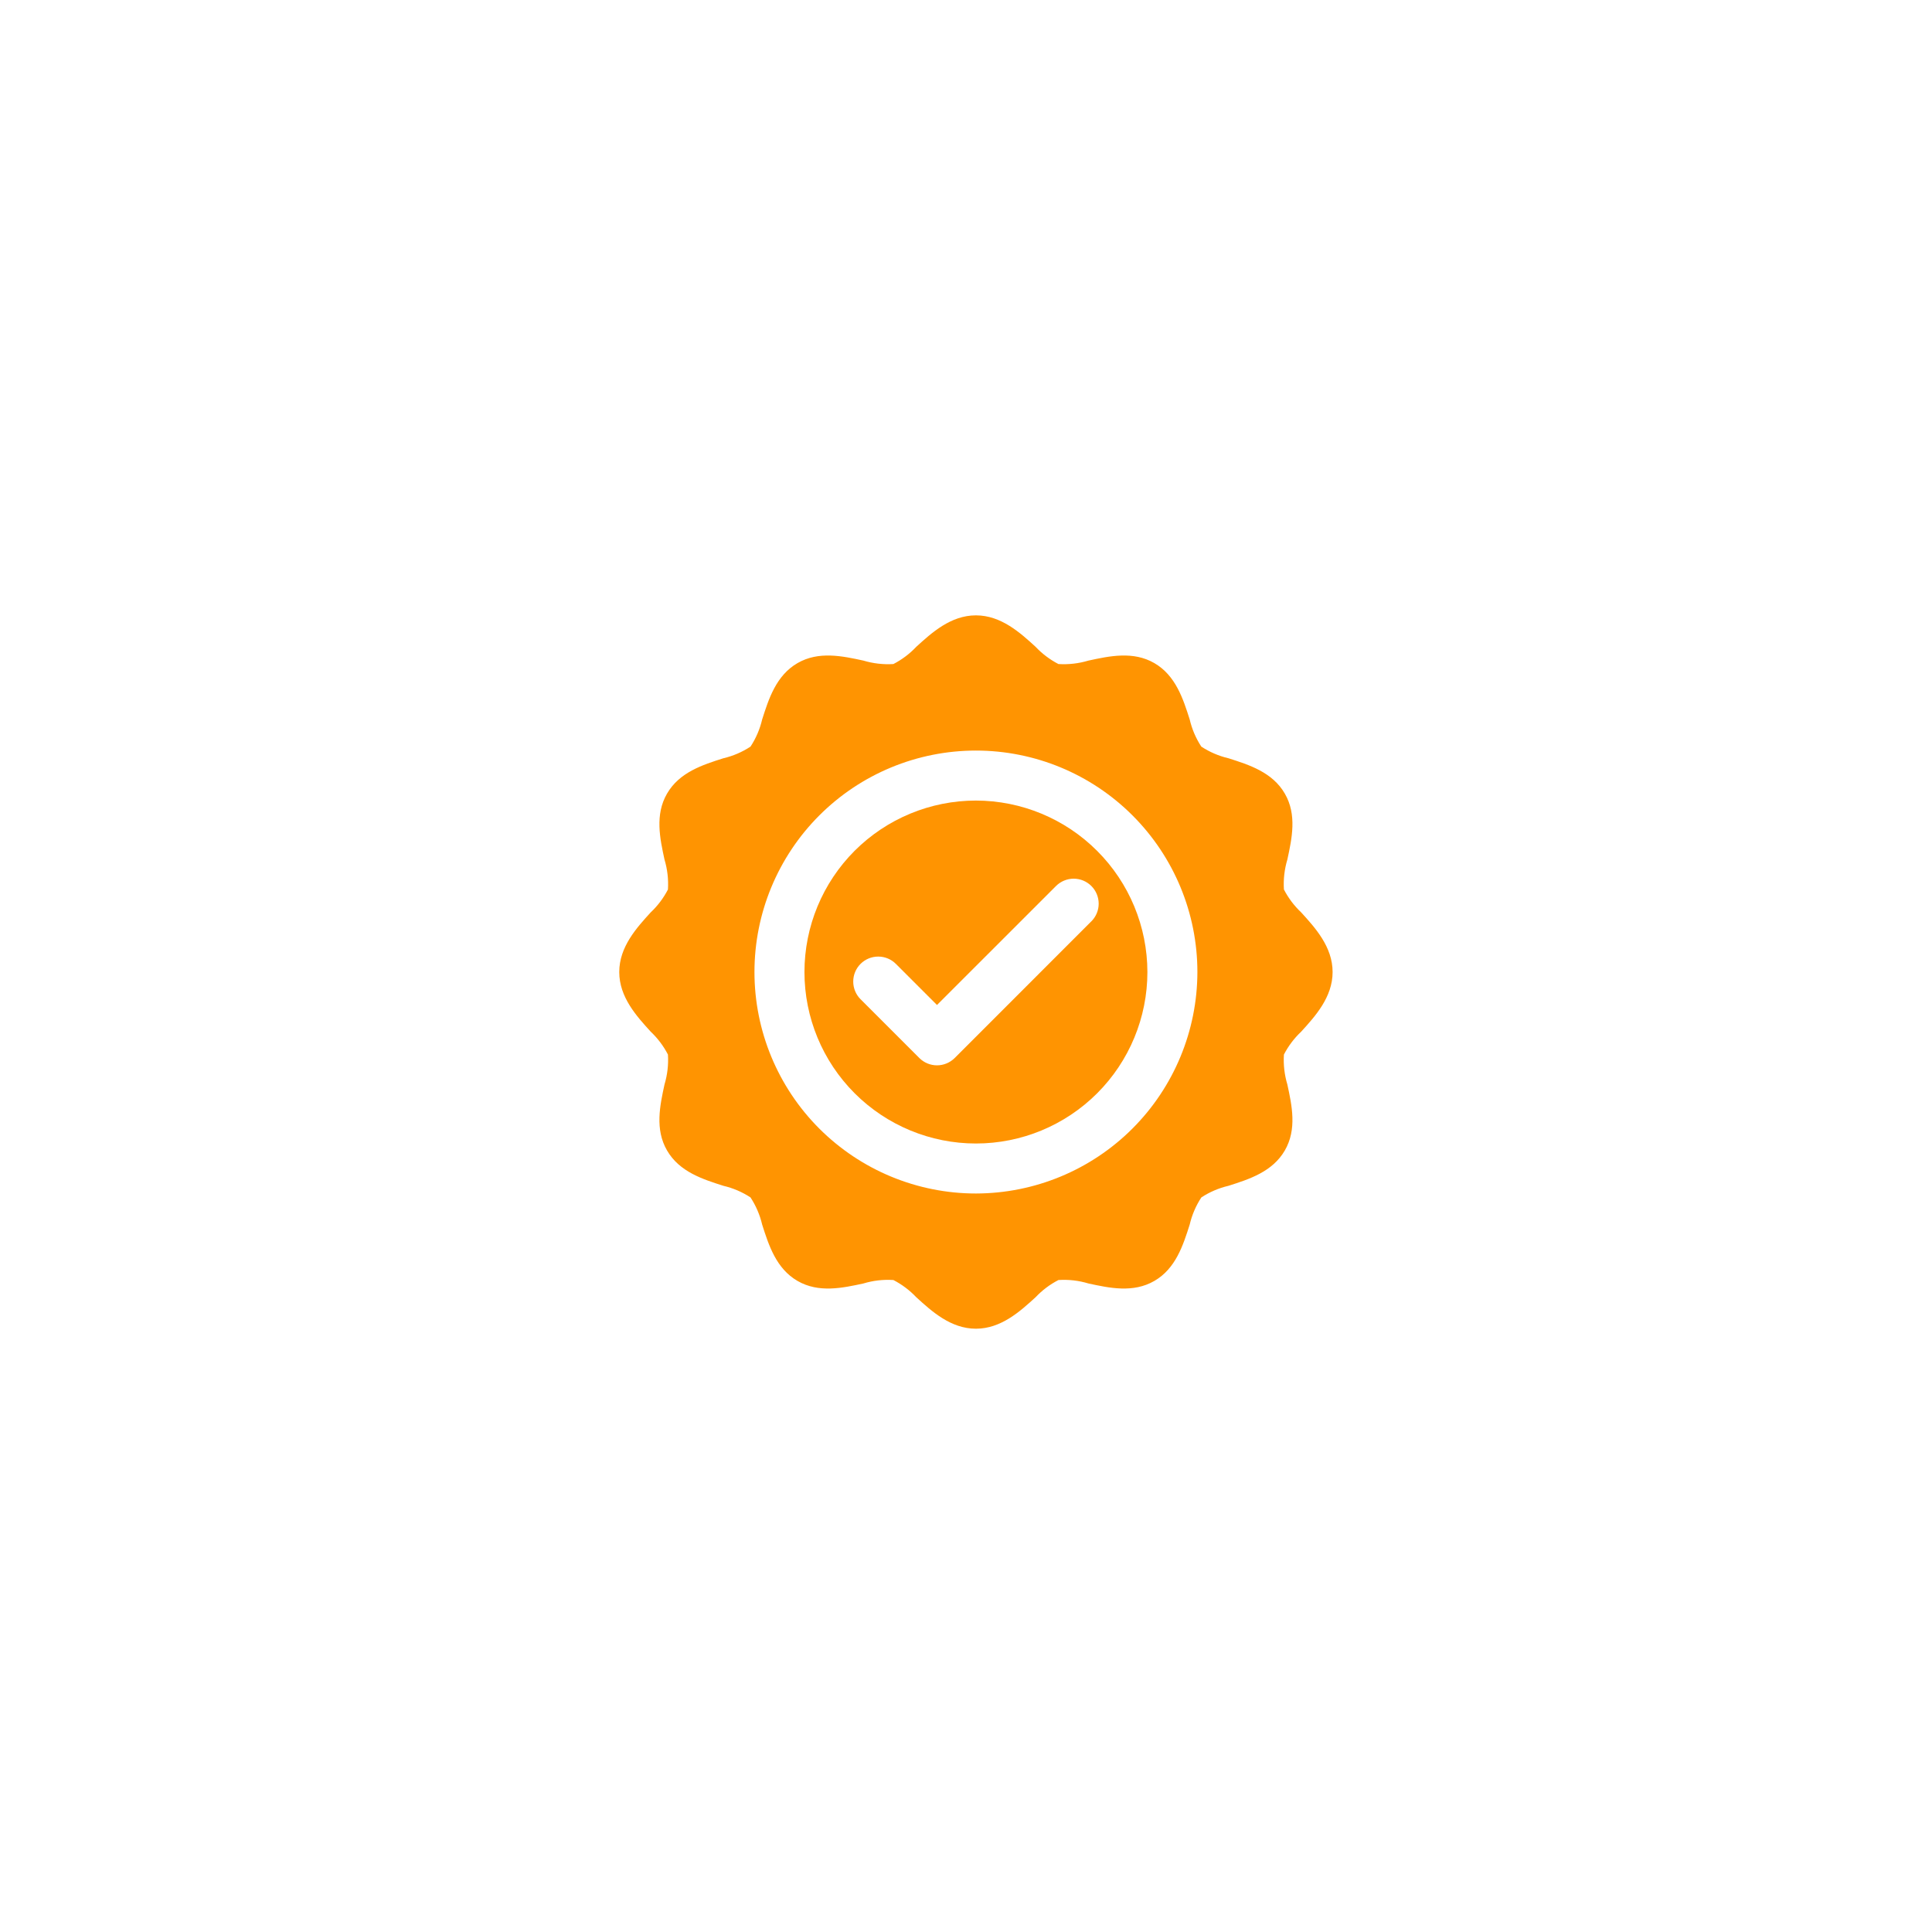 <svg width="65" height="65" viewBox="0 0 65 65" fill="none" xmlns="http://www.w3.org/2000/svg">
<g filter="url(#filter0_d_30_186)">
<path d="M32.834 24.934C31.304 24.934 29.836 25.542 28.754 26.623C27.672 27.706 27.065 29.173 27.065 30.703C27.065 32.233 27.672 33.7 28.754 34.782C29.836 35.864 31.304 36.472 32.834 36.472C34.364 36.472 35.831 35.864 36.913 34.782C37.995 33.7 38.603 32.233 38.603 30.703C38.601 29.173 37.993 27.707 36.911 26.626C35.83 25.544 34.363 24.936 32.834 24.934ZM36.715 28.999L32.119 33.596C31.961 33.753 31.747 33.842 31.524 33.842C31.301 33.842 31.087 33.753 30.93 33.596L28.952 31.618H28.952C28.794 31.46 28.706 31.247 28.706 31.023C28.706 30.8 28.794 30.587 28.952 30.429C29.11 30.271 29.324 30.183 29.547 30.183C29.77 30.183 29.984 30.271 30.141 30.429L31.524 31.812L35.527 27.81C35.685 27.652 35.899 27.563 36.122 27.562C36.346 27.562 36.56 27.651 36.718 27.809C36.876 27.967 36.964 28.181 36.964 28.404C36.964 28.628 36.874 28.842 36.716 28.999L36.715 28.999Z" fill="#FF9401"/>
<path d="M43.777 32.709C44.247 32.192 44.834 31.55 44.834 30.703C44.834 29.855 44.247 29.213 43.777 28.697C43.541 28.475 43.345 28.214 43.196 27.926C43.174 27.586 43.214 27.244 43.312 26.917C43.465 26.211 43.639 25.411 43.227 24.701C42.811 23.981 42.025 23.732 41.331 23.511C41.006 23.435 40.697 23.302 40.417 23.119C40.234 22.84 40.102 22.531 40.026 22.205C39.805 21.512 39.555 20.726 38.836 20.309C38.125 19.898 37.325 20.072 36.619 20.225C36.292 20.323 35.951 20.362 35.61 20.341C35.323 20.192 35.062 19.996 34.84 19.76C34.324 19.289 33.681 18.703 32.834 18.703C31.987 18.703 31.344 19.289 30.828 19.76C30.606 19.996 30.345 20.192 30.057 20.341C29.717 20.362 29.375 20.323 29.049 20.225C28.343 20.072 27.543 19.898 26.832 20.309C26.112 20.726 25.863 21.512 25.642 22.205C25.566 22.531 25.433 22.84 25.25 23.119C24.971 23.302 24.662 23.435 24.337 23.511C23.643 23.731 22.857 23.981 22.441 24.701C22.029 25.412 22.203 26.211 22.356 26.917C22.454 27.244 22.494 27.586 22.472 27.927C22.323 28.214 22.127 28.475 21.891 28.697C21.421 29.213 20.834 29.855 20.834 30.703C20.834 31.55 21.421 32.192 21.891 32.708C22.127 32.931 22.323 33.191 22.472 33.479C22.494 33.82 22.454 34.161 22.356 34.488C22.203 35.194 22.029 35.994 22.441 36.705C22.857 37.425 23.643 37.674 24.337 37.895C24.662 37.971 24.971 38.103 25.25 38.286C25.433 38.566 25.566 38.875 25.642 39.2C25.863 39.893 26.113 40.68 26.832 41.096C27.543 41.507 28.343 41.334 29.049 41.181C29.375 41.082 29.717 41.043 30.057 41.065C30.345 41.214 30.606 41.41 30.828 41.645C31.344 42.116 31.987 42.703 32.834 42.703C33.681 42.703 34.324 42.116 34.84 41.645C35.062 41.41 35.323 41.213 35.611 41.065C35.951 41.043 36.293 41.082 36.619 41.181C37.325 41.334 38.125 41.507 38.836 41.096C39.556 40.68 39.805 39.894 40.026 39.2C40.102 38.875 40.234 38.566 40.418 38.286C40.697 38.103 41.006 37.971 41.331 37.895C42.025 37.674 42.811 37.424 43.227 36.705C43.639 35.994 43.465 35.194 43.312 34.488C43.214 34.161 43.174 33.819 43.196 33.479C43.345 33.191 43.541 32.931 43.777 32.709H43.777ZM32.834 38.154C30.858 38.154 28.963 37.368 27.565 35.971C26.168 34.574 25.383 32.679 25.383 30.703C25.383 28.726 26.168 26.831 27.565 25.434C28.962 24.037 30.858 23.252 32.834 23.252C34.81 23.252 36.705 24.037 38.102 25.434C39.5 26.831 40.285 28.726 40.285 30.703C40.282 32.678 39.497 34.572 38.1 35.969C36.703 37.366 34.809 38.151 32.834 38.154L32.834 38.154Z" fill="#FF9401"/>
</g>
<defs>
<filter id="filter0_d_30_186" x="0.834" y="0.703" width="64" height="64" filterUnits="userSpaceOnUse" color-interpolation-filters="sRGB">
<feFlood flood-opacity="0" result="BackgroundImageFix"/>
<feColorMatrix in="SourceAlpha" type="matrix" values="0 0 0 0 0 0 0 0 0 0 0 0 0 0 0 0 0 0 127 0" result="hardAlpha"/>
<feOffset dy="2"/>
<feGaussianBlur stdDeviation="10"/>
<feComposite in2="hardAlpha" operator="out"/>
<feColorMatrix type="matrix" values="0 0 0 0 0.345 0 0 0 0 0.566 0 0 0 0 0.898 0 0 0 0.1 0"/>
<feBlend mode="normal" in2="BackgroundImageFix" result="effect1_dropShadow_30_186"/>
<feBlend mode="normal" in="SourceGraphic" in2="effect1_dropShadow_30_186" result="shape"/>
</filter>
</defs>
</svg>
